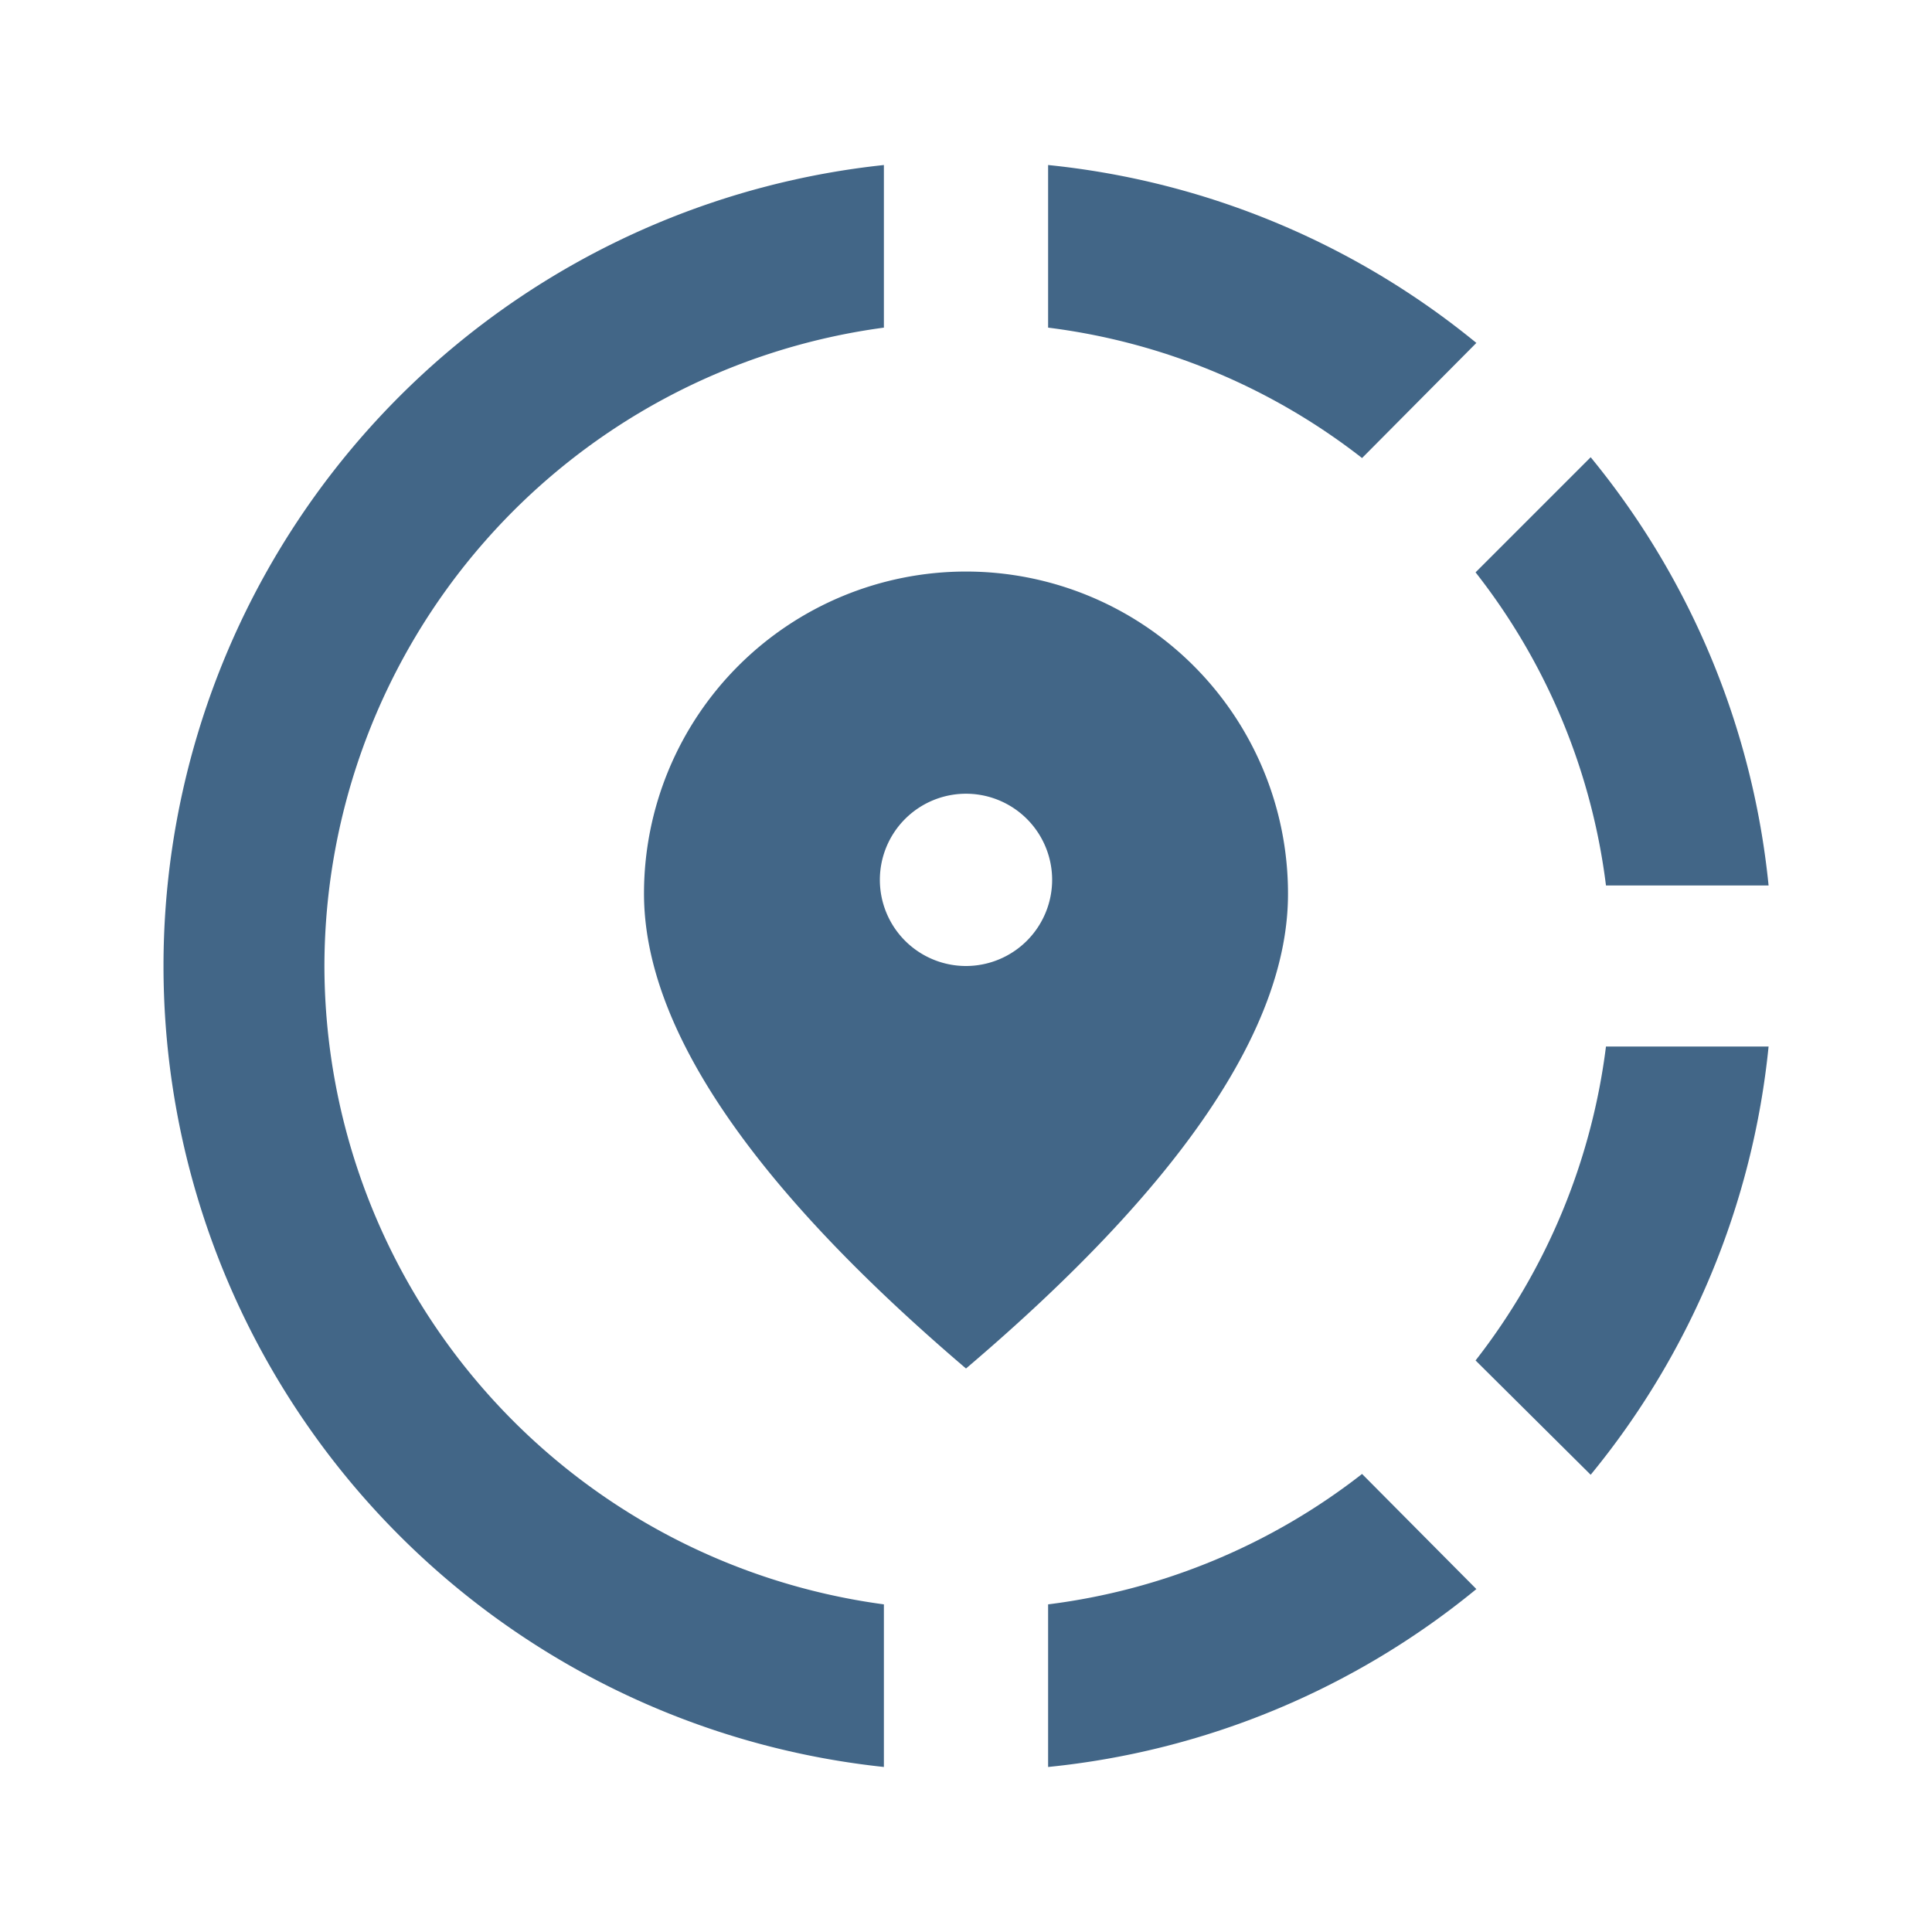 <svg id="ic-locate" xmlns="http://www.w3.org/2000/svg" width="24" height="24" viewBox="0 0 24 24">
  <g id="Group_15" data-name="Group 15">
    <path id="Path_643" data-name="Path 643" d="M0,0H24V24H0Z" fill="none"/>
  </g>
  <g id="Group_18" data-name="Group 18">
    <g id="Group_17" data-name="Group 17">
      <path id="Path_644" data-name="Path 644" d="M13.02,19.93v2.02a9.949,9.949,0,0,0,5.32-2.21l-1.42-1.43A7.941,7.941,0,0,1,13.02,19.93Z" fill="#426687"/>
      <path id="Path_645" data-name="Path 645" d="M4.03,12a8.015,8.015,0,0,1,6.95-7.93V2.05a10.006,10.006,0,0,0,0,19.9V19.93A8.015,8.015,0,0,1,4.03,12Z" fill="#426687"/>
      <path id="Path_646" data-name="Path 646" d="M19.95,11h2.02a9.949,9.949,0,0,0-2.21-5.32L18.33,7.11A7.868,7.868,0,0,1,19.95,11Z" fill="#426687"/>
      <path id="Path_647" data-name="Path 647" d="M18.34,4.26a9.981,9.981,0,0,0-5.32-2.21V4.07a7.941,7.941,0,0,1,3.9,1.62Z" fill="#426687"/>
      <path id="Path_648" data-name="Path 648" d="M18.33,16.9l1.43,1.42A9.949,9.949,0,0,0,21.97,13H19.95A7.941,7.941,0,0,1,18.33,16.9Z" fill="#426687"/>
      <g id="Group_16" data-name="Group 16">
        <path id="Path_649" data-name="Path 649" d="M16,11.1a4,4,0,1,0-8,0q0,2.49,4,5.9Q16.005,13.595,16,11.1ZM12,12a1.07,1.07,0,1,1,1.07-1.07A1.071,1.071,0,0,1,12,12Z" fill="#426687"/>
      </g>
    </g>
  </g>
</svg>
